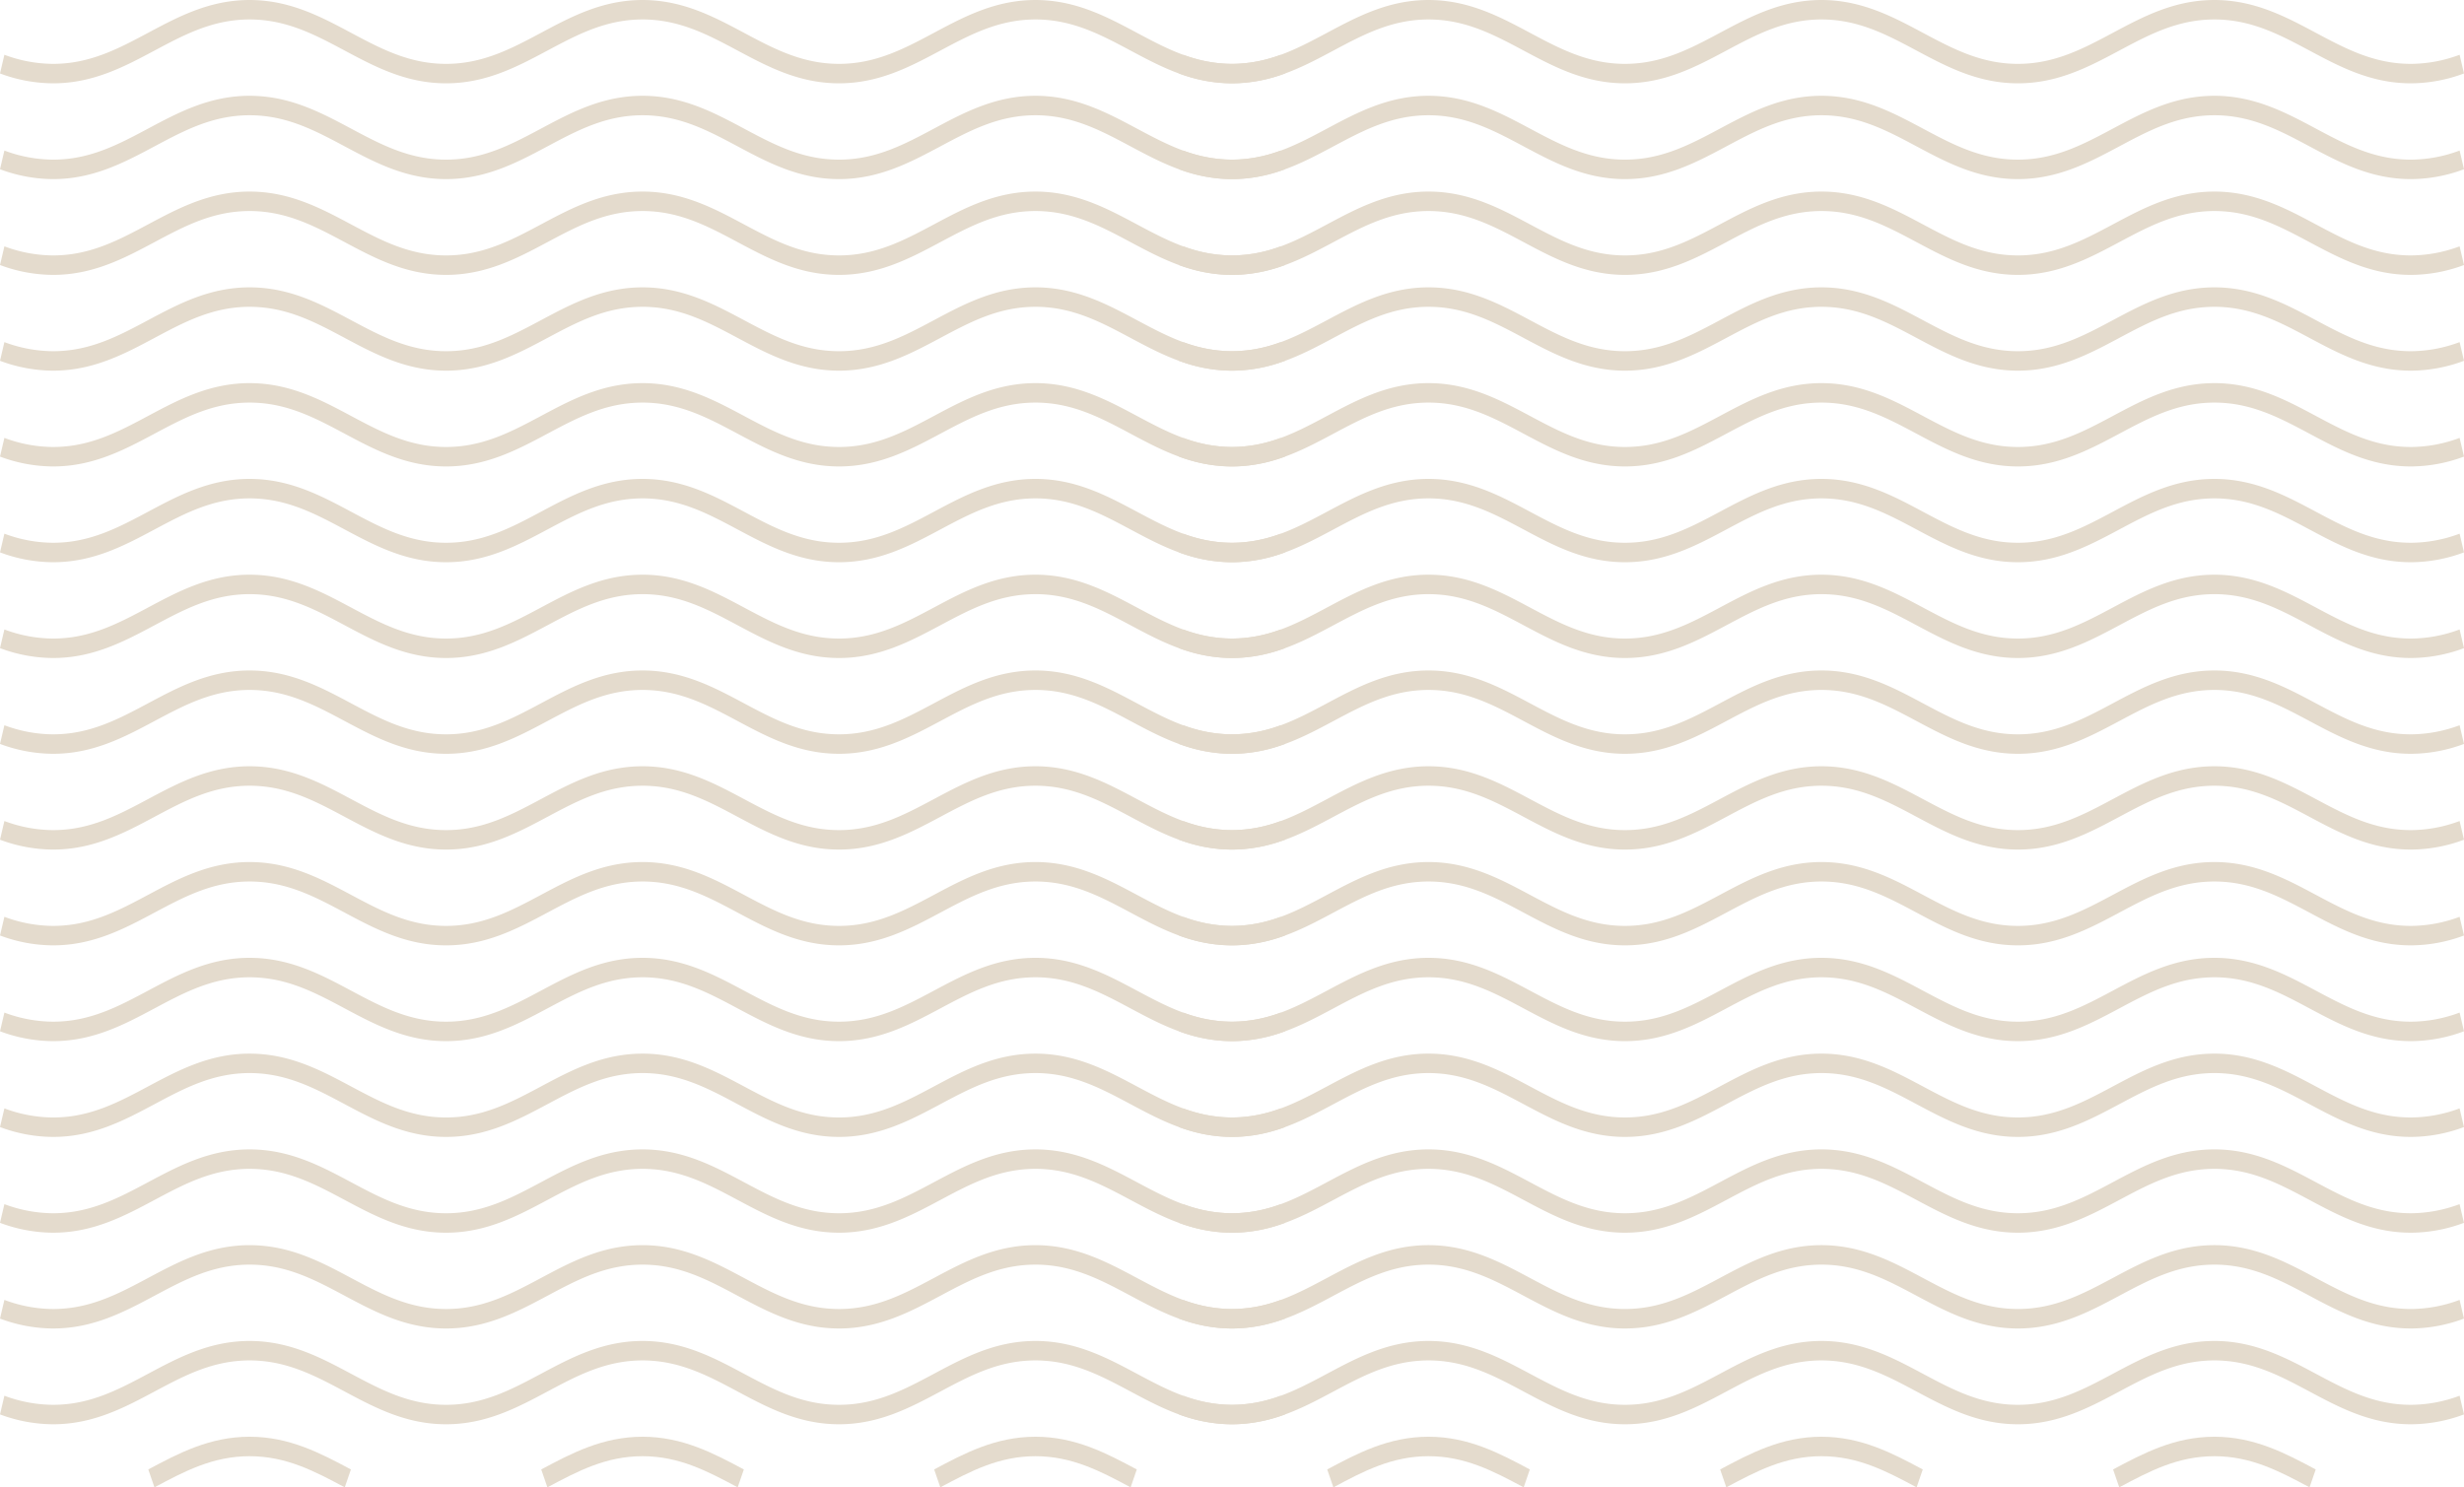 <svg id="Group_14564" data-name="Group 14564" xmlns="http://www.w3.org/2000/svg" width="437.247" height="263.983" viewBox="0 0 437.247 263.983">
  <g id="Group_14543" data-name="Group 14543" transform="translate(0 0)">
    <g id="Group_14542" data-name="Group 14542">
      <g id="Group_14524" data-name="Group 14524" transform="translate(165.772 255.001)">
        <path id="Path_59011" data-name="Path 59011" d="M292.392,838.657l-1.092-3.176c5.351-2.854,10.885-5.806,17.977-5.806s12.626,2.952,17.978,5.806l-1.092,3.176c-5.329-2.843-10.362-5.527-16.886-5.527S297.721,835.815,292.392,838.657Z" transform="translate(-291.3 -829.675)" fill="#e4dbcd"/>
      </g>
      <g id="Group_14525" data-name="Group 14525" transform="translate(96.043 255.001)">
        <path id="Path_59012" data-name="Path 59012" d="M166.68,838.657l-1.092-3.176c5.351-2.854,10.885-5.806,17.978-5.806s12.626,2.952,17.977,5.806l-1.092,3.176c-5.329-2.843-10.362-5.528-16.886-5.528S172.009,835.815,166.68,838.657Z" transform="translate(-165.588 -829.675)" fill="#e4dbcd"/>
      </g>
      <g id="Group_14526" data-name="Group 14526" transform="translate(26.316 255.001)">
        <path id="Path_59013" data-name="Path 59013" d="M74.741,838.657c-5.329-2.843-10.363-5.528-16.886-5.528s-11.556,2.684-16.886,5.527l-1.092-3.176c5.351-2.854,10.885-5.806,17.977-5.806s12.626,2.952,17.978,5.806Z" transform="translate(-39.877 -829.675)" fill="#e4dbcd"/>
      </g>
      <g id="Group_14527" data-name="Group 14527" transform="translate(0 238.001)">
        <path id="Path_59014" data-name="Path 59014" d="M211.046,819.86c-7.092,0-12.626-2.951-17.978-5.806-5.329-2.842-10.363-5.527-16.886-5.527s-11.556,2.684-16.886,5.527c-5.352,2.855-10.886,5.806-17.978,5.806s-12.626-2.951-17.978-5.806c-5.329-2.843-10.363-5.527-16.886-5.527s-11.557,2.685-16.886,5.527c-5.352,2.855-10.886,5.806-17.978,5.806s-12.626-2.951-17.978-5.806c-5.33-2.843-10.363-5.527-16.886-5.527s-11.557,2.685-16.886,5.527c-5.352,2.855-10.886,5.806-17.978,5.806a27.125,27.125,0,0,1-9.429-1.752l.78-3.315a24.887,24.887,0,0,0,8.648,1.613c6.523,0,11.557-2.685,16.886-5.527,5.352-2.854,10.886-5.806,17.978-5.806s12.626,2.952,17.978,5.806c5.329,2.842,10.363,5.527,16.886,5.527s11.557-2.684,16.886-5.527c5.351-2.854,10.886-5.806,17.978-5.806s12.626,2.952,17.978,5.806c5.329,2.842,10.363,5.527,16.886,5.527s11.557-2.685,16.886-5.527c5.351-2.854,10.885-5.806,17.977-5.806s12.626,2.952,17.978,5.806c5.329,2.842,10.363,5.527,16.886,5.527a24.885,24.885,0,0,0,8.649-1.613l.78,3.315A27.121,27.121,0,0,1,211.046,819.86Z" transform="translate(7.567 -805.072)" fill="#e4dbcd"/>
      </g>
      <g id="Group_14528" data-name="Group 14528" transform="translate(0 221)">
        <path id="Path_59015" data-name="Path 59015" d="M211.046,795.256c-7.092,0-12.626-2.951-17.978-5.805-5.329-2.843-10.363-5.528-16.886-5.528s-11.556,2.685-16.886,5.528c-5.352,2.854-10.886,5.805-17.978,5.805s-12.626-2.951-17.978-5.805c-5.329-2.843-10.363-5.528-16.886-5.528s-11.557,2.685-16.886,5.528c-5.352,2.854-10.886,5.805-17.978,5.805s-12.626-2.951-17.978-5.805c-5.33-2.843-10.363-5.528-16.886-5.528s-11.557,2.685-16.886,5.528c-5.352,2.854-10.886,5.805-17.978,5.805A27.129,27.129,0,0,1-7.567,793.5l.78-3.315A24.9,24.9,0,0,0,1.862,791.8c6.523,0,11.557-2.684,16.886-5.527,5.352-2.854,10.886-5.806,17.978-5.806s12.626,2.952,17.978,5.806c5.329,2.843,10.363,5.527,16.886,5.527s11.557-2.684,16.886-5.527c5.351-2.854,10.886-5.806,17.978-5.806s12.626,2.952,17.978,5.806c5.329,2.843,10.363,5.527,16.886,5.527s11.557-2.684,16.886-5.527c5.351-2.854,10.885-5.806,17.977-5.806s12.626,2.952,17.978,5.806c5.329,2.843,10.363,5.527,16.886,5.527a24.9,24.9,0,0,0,8.649-1.612l.78,3.315A27.126,27.126,0,0,1,211.046,795.256Z" transform="translate(7.567 -780.468)" fill="#e4dbcd"/>
      </g>
      <g id="Group_14529" data-name="Group 14529" transform="translate(0 204)">
        <path id="Path_59016" data-name="Path 59016" d="M211.046,770.653c-7.092,0-12.626-2.952-17.978-5.806-5.329-2.843-10.363-5.528-16.886-5.528S164.625,762,159.3,764.847c-5.352,2.854-10.886,5.806-17.978,5.806s-12.626-2.952-17.978-5.806c-5.329-2.843-10.363-5.528-16.886-5.528S94.9,762,89.568,764.847c-5.352,2.854-10.886,5.806-17.978,5.806s-12.626-2.952-17.978-5.806c-5.33-2.843-10.363-5.528-16.886-5.528S25.169,762,19.84,764.847c-5.352,2.854-10.886,5.806-17.978,5.806A27.11,27.11,0,0,1-7.567,768.9l.78-3.315A24.87,24.87,0,0,0,1.862,767.2c6.523,0,11.557-2.684,16.886-5.527,5.352-2.854,10.886-5.806,17.978-5.806s12.626,2.952,17.978,5.806c5.329,2.843,10.363,5.527,16.886,5.527s11.557-2.684,16.886-5.527c5.351-2.854,10.886-5.806,17.978-5.806s12.626,2.952,17.978,5.806c5.329,2.843,10.363,5.527,16.886,5.527s11.557-2.684,16.886-5.527c5.351-2.854,10.885-5.806,17.977-5.806s12.626,2.952,17.978,5.806c5.329,2.843,10.363,5.527,16.886,5.527a24.875,24.875,0,0,0,8.649-1.613l.78,3.315A27.108,27.108,0,0,1,211.046,770.653Z" transform="translate(7.567 -755.865)" fill="#e4dbcd"/>
      </g>
      <g id="Group_14530" data-name="Group 14530" transform="translate(0 187)">
        <path id="Path_59017" data-name="Path 59017" d="M211.046,746.05c-7.092,0-12.626-2.952-17.978-5.806-5.329-2.843-10.363-5.527-16.886-5.527s-11.556,2.684-16.886,5.527c-5.352,2.854-10.886,5.806-17.978,5.806s-12.626-2.952-17.978-5.806c-5.329-2.843-10.363-5.527-16.886-5.527S94.9,737.4,89.568,740.244c-5.352,2.854-10.886,5.806-17.978,5.806s-12.626-2.952-17.978-5.806c-5.33-2.843-10.363-5.527-16.886-5.527S25.169,737.4,19.84,740.244C14.488,743.1,8.954,746.05,1.862,746.05A27.122,27.122,0,0,1-7.567,744.3l.78-3.315A24.888,24.888,0,0,0,1.862,742.6c6.523,0,11.557-2.685,16.886-5.528,5.352-2.854,10.886-5.805,17.978-5.805s12.626,2.952,17.978,5.805c5.329,2.843,10.363,5.528,16.886,5.528s11.557-2.685,16.886-5.528c5.351-2.854,10.886-5.805,17.978-5.805s12.626,2.952,17.978,5.805c5.329,2.843,10.363,5.528,16.886,5.528s11.557-2.685,16.886-5.528c5.351-2.854,10.885-5.805,17.977-5.805s12.626,2.952,17.978,5.805c5.329,2.843,10.363,5.528,16.886,5.528a24.887,24.887,0,0,0,8.649-1.613l.78,3.315A27.118,27.118,0,0,1,211.046,746.05Z" transform="translate(7.567 -731.262)" fill="#e4dbcd"/>
      </g>
      <g id="Group_14531" data-name="Group 14531" transform="translate(0 170.001)">
        <path id="Path_59018" data-name="Path 59018" d="M211.046,721.447c-7.092,0-12.626-2.952-17.978-5.806-5.329-2.842-10.363-5.527-16.886-5.527s-11.556,2.684-16.886,5.527c-5.352,2.854-10.886,5.806-17.978,5.806s-12.626-2.952-17.978-5.806c-5.329-2.843-10.363-5.527-16.886-5.527S94.9,712.8,89.568,715.641c-5.352,2.854-10.886,5.806-17.978,5.806s-12.626-2.952-17.978-5.806c-5.33-2.843-10.363-5.527-16.886-5.527S25.169,712.8,19.84,715.641c-5.352,2.854-10.886,5.806-17.978,5.806a27.1,27.1,0,0,1-9.429-1.753l.78-3.315a24.872,24.872,0,0,0,8.648,1.613c6.523,0,11.557-2.685,16.886-5.527,5.352-2.854,10.886-5.806,17.978-5.806s12.626,2.952,17.978,5.806c5.329,2.842,10.363,5.527,16.886,5.527s11.557-2.684,16.886-5.527c5.351-2.854,10.886-5.806,17.978-5.806s12.626,2.952,17.978,5.806c5.329,2.842,10.363,5.527,16.886,5.527s11.557-2.685,16.886-5.527c5.351-2.854,10.885-5.806,17.977-5.806s12.626,2.952,17.978,5.806c5.329,2.842,10.363,5.527,16.886,5.527a24.878,24.878,0,0,0,8.649-1.613l.78,3.315A27.109,27.109,0,0,1,211.046,721.447Z" transform="translate(7.567 -706.659)" fill="#e4dbcd"/>
      </g>
      <g id="Group_14532" data-name="Group 14532" transform="translate(0 153.001)">
        <path id="Path_59019" data-name="Path 59019" d="M211.046,696.844c-7.092,0-12.626-2.952-17.978-5.806-5.329-2.842-10.363-5.527-16.886-5.527s-11.556,2.684-16.886,5.527c-5.352,2.854-10.886,5.806-17.978,5.806s-12.626-2.952-17.978-5.806c-5.329-2.843-10.363-5.527-16.886-5.527S94.9,688.2,89.568,691.038c-5.352,2.854-10.886,5.806-17.978,5.806s-12.626-2.952-17.978-5.806c-5.33-2.843-10.363-5.527-16.886-5.527S25.169,688.2,19.84,691.038c-5.352,2.854-10.886,5.806-17.978,5.806a27.116,27.116,0,0,1-9.429-1.753l.78-3.315a24.88,24.88,0,0,0,8.648,1.613c6.523,0,11.557-2.685,16.886-5.527,5.352-2.854,10.886-5.806,17.978-5.806s12.626,2.952,17.978,5.806c5.329,2.842,10.363,5.527,16.886,5.527s11.557-2.684,16.886-5.527c5.351-2.854,10.886-5.806,17.978-5.806s12.626,2.952,17.978,5.806c5.329,2.842,10.363,5.527,16.886,5.527s11.557-2.685,16.886-5.527c5.351-2.854,10.885-5.806,17.977-5.806s12.626,2.952,17.978,5.806c5.329,2.842,10.363,5.527,16.886,5.527a24.885,24.885,0,0,0,8.649-1.613l.78,3.315A27.116,27.116,0,0,1,211.046,696.844Z" transform="translate(7.567 -682.056)" fill="#e4dbcd"/>
      </g>
      <g id="Group_14533" data-name="Group 14533" transform="translate(0 136.001)">
        <path id="Path_59020" data-name="Path 59020" d="M211.046,672.24c-7.092,0-12.626-2.951-17.978-5.805-5.329-2.843-10.363-5.527-16.886-5.527s-11.556,2.684-16.886,5.527c-5.352,2.854-10.886,5.805-17.978,5.805s-12.626-2.951-17.978-5.805c-5.329-2.843-10.363-5.527-16.886-5.527s-11.557,2.684-16.886,5.527c-5.352,2.854-10.886,5.805-17.978,5.805s-12.626-2.951-17.978-5.805c-5.33-2.843-10.363-5.527-16.886-5.527s-11.557,2.684-16.886,5.527c-5.352,2.854-10.886,5.805-17.978,5.805a27.112,27.112,0,0,1-9.429-1.752l.78-3.315a24.878,24.878,0,0,0,8.648,1.613c6.523,0,11.557-2.684,16.886-5.527,5.352-2.854,10.886-5.805,17.978-5.805S49.352,660.4,54.7,663.258c5.329,2.843,10.363,5.527,16.886,5.527s11.557-2.684,16.886-5.527c5.351-2.854,10.886-5.805,17.978-5.805s12.626,2.951,17.978,5.805c5.329,2.843,10.363,5.527,16.886,5.527s11.557-2.684,16.886-5.527c5.351-2.854,10.885-5.805,17.977-5.805s12.626,2.951,17.978,5.805c5.329,2.843,10.363,5.527,16.886,5.527a24.884,24.884,0,0,0,8.649-1.613l.78,3.315A27.112,27.112,0,0,1,211.046,672.24Z" transform="translate(7.567 -657.453)" fill="#e4dbcd"/>
      </g>
      <g id="Group_14534" data-name="Group 14534" transform="translate(0 119)">
        <path id="Path_59021" data-name="Path 59021" d="M211.046,647.637c-7.092,0-12.626-2.952-17.978-5.806-5.329-2.842-10.363-5.527-16.886-5.527s-11.556,2.684-16.886,5.527c-5.352,2.854-10.886,5.806-17.978,5.806s-12.626-2.952-17.978-5.806c-5.329-2.843-10.363-5.527-16.886-5.527s-11.557,2.685-16.886,5.527c-5.352,2.854-10.886,5.806-17.978,5.806s-12.626-2.952-17.978-5.806c-5.33-2.843-10.363-5.527-16.886-5.527s-11.557,2.685-16.886,5.527c-5.352,2.854-10.886,5.806-17.978,5.806a27.12,27.12,0,0,1-9.429-1.752l.78-3.315a24.865,24.865,0,0,0,8.648,1.613c6.523,0,11.557-2.685,16.886-5.527,5.352-2.855,10.886-5.806,17.978-5.806S49.352,635.8,54.7,638.655c5.329,2.842,10.363,5.527,16.886,5.527s11.557-2.684,16.886-5.527c5.351-2.855,10.886-5.806,17.978-5.806s12.626,2.951,17.978,5.806c5.329,2.842,10.363,5.527,16.886,5.527s11.557-2.685,16.886-5.527c5.351-2.855,10.885-5.806,17.977-5.806s12.626,2.951,17.978,5.806c5.329,2.842,10.363,5.527,16.886,5.527a24.871,24.871,0,0,0,8.649-1.613l.78,3.315A27.12,27.12,0,0,1,211.046,647.637Z" transform="translate(7.567 -632.849)" fill="#e4dbcd"/>
      </g>
      <g id="Group_14535" data-name="Group 14535" transform="translate(0 102)">
        <path id="Path_59022" data-name="Path 59022" d="M211.046,623.034c-7.092,0-12.626-2.952-17.978-5.806-5.329-2.842-10.363-5.527-16.886-5.527s-11.556,2.684-16.886,5.527c-5.352,2.854-10.886,5.806-17.978,5.806s-12.626-2.952-17.978-5.806c-5.329-2.843-10.363-5.527-16.886-5.527s-11.557,2.685-16.886,5.527c-5.352,2.854-10.886,5.806-17.978,5.806s-12.626-2.952-17.978-5.806c-5.33-2.843-10.363-5.527-16.886-5.527s-11.557,2.685-16.886,5.527c-5.352,2.854-10.886,5.806-17.978,5.806a27.125,27.125,0,0,1-9.429-1.752l.78-3.315a24.888,24.888,0,0,0,8.648,1.613c6.523,0,11.557-2.685,16.886-5.527,5.352-2.855,10.886-5.806,17.978-5.806S49.352,611.2,54.7,614.052c5.329,2.842,10.363,5.527,16.886,5.527s11.557-2.684,16.886-5.527c5.351-2.855,10.886-5.806,17.978-5.806s12.626,2.951,17.978,5.806c5.329,2.842,10.363,5.527,16.886,5.527s11.557-2.685,16.886-5.527c5.351-2.855,10.885-5.806,17.977-5.806s12.626,2.951,17.978,5.806c5.329,2.842,10.363,5.527,16.886,5.527a24.894,24.894,0,0,0,8.649-1.613l.78,3.315A27.123,27.123,0,0,1,211.046,623.034Z" transform="translate(7.567 -608.246)" fill="#e4dbcd"/>
      </g>
      <g id="Group_14536" data-name="Group 14536" transform="translate(0 85)">
        <path id="Path_59023" data-name="Path 59023" d="M211.046,598.43c-7.092,0-12.626-2.951-17.978-5.806-5.329-2.842-10.363-5.527-16.886-5.527s-11.556,2.685-16.886,5.527c-5.352,2.855-10.886,5.806-17.978,5.806s-12.626-2.951-17.978-5.806c-5.329-2.842-10.363-5.527-16.886-5.527s-11.557,2.685-16.886,5.527c-5.352,2.855-10.886,5.806-17.978,5.806s-12.626-2.951-17.978-5.806c-5.33-2.842-10.363-5.527-16.886-5.527s-11.557,2.685-16.886,5.527c-5.352,2.855-10.886,5.806-17.978,5.806a27.118,27.118,0,0,1-9.429-1.752l.78-3.315a24.881,24.881,0,0,0,8.648,1.612c6.523,0,11.557-2.684,16.886-5.527,5.352-2.854,10.886-5.806,17.978-5.806s12.626,2.952,17.978,5.806c5.329,2.843,10.363,5.527,16.886,5.527s11.557-2.684,16.886-5.527c5.351-2.854,10.886-5.806,17.978-5.806s12.626,2.952,17.978,5.806c5.329,2.843,10.363,5.527,16.886,5.527s11.557-2.684,16.886-5.527c5.351-2.854,10.885-5.806,17.977-5.806s12.626,2.952,17.978,5.806c5.329,2.843,10.363,5.527,16.886,5.527a24.886,24.886,0,0,0,8.649-1.612l.78,3.315A27.118,27.118,0,0,1,211.046,598.43Z" transform="translate(7.567 -583.642)" fill="#e4dbcd"/>
      </g>
      <g id="Group_14537" data-name="Group 14537" transform="translate(0 68)">
        <path id="Path_59024" data-name="Path 59024" d="M211.046,573.827c-7.092,0-12.626-2.952-17.978-5.806-5.329-2.842-10.363-5.527-16.886-5.527s-11.556,2.685-16.886,5.527c-5.352,2.854-10.886,5.806-17.978,5.806s-12.626-2.952-17.978-5.806c-5.329-2.842-10.363-5.527-16.886-5.527s-11.557,2.685-16.886,5.527c-5.352,2.854-10.886,5.806-17.978,5.806s-12.626-2.952-17.978-5.806c-5.33-2.842-10.363-5.527-16.886-5.527s-11.557,2.685-16.886,5.527c-5.352,2.854-10.886,5.806-17.978,5.806a27.108,27.108,0,0,1-9.429-1.752l.78-3.315a24.871,24.871,0,0,0,8.648,1.613c6.523,0,11.557-2.684,16.886-5.527,5.352-2.854,10.886-5.806,17.978-5.806s12.626,2.952,17.978,5.806c5.329,2.843,10.363,5.527,16.886,5.527s11.557-2.684,16.886-5.527c5.351-2.854,10.886-5.806,17.978-5.806s12.626,2.952,17.978,5.806c5.329,2.843,10.363,5.527,16.886,5.527s11.557-2.684,16.886-5.527c5.351-2.854,10.885-5.806,17.977-5.806s12.626,2.952,17.978,5.806c5.329,2.843,10.363,5.527,16.886,5.527a24.87,24.87,0,0,0,8.649-1.613l.78,3.315A27.1,27.1,0,0,1,211.046,573.827Z" transform="translate(7.567 -559.039)" fill="#e4dbcd"/>
      </g>
      <g id="Group_14538" data-name="Group 14538" transform="translate(0 51)">
        <path id="Path_59025" data-name="Path 59025" d="M211.046,549.224c-7.092,0-12.626-2.952-17.978-5.806-5.329-2.842-10.363-5.527-16.886-5.527s-11.556,2.685-16.886,5.527c-5.352,2.854-10.886,5.806-17.978,5.806s-12.626-2.952-17.978-5.806c-5.329-2.842-10.363-5.527-16.886-5.527s-11.557,2.685-16.886,5.527c-5.352,2.854-10.886,5.806-17.978,5.806s-12.626-2.952-17.978-5.806c-5.33-2.842-10.363-5.527-16.886-5.527s-11.557,2.685-16.886,5.527c-5.352,2.854-10.886,5.806-17.978,5.806a27.129,27.129,0,0,1-9.429-1.752l.78-3.315a24.88,24.88,0,0,0,8.649,1.613c6.523,0,11.557-2.684,16.886-5.527,5.352-2.854,10.886-5.806,17.978-5.806s12.626,2.952,17.978,5.806c5.329,2.843,10.363,5.527,16.886,5.527s11.557-2.684,16.886-5.527c5.351-2.854,10.886-5.806,17.978-5.806s12.626,2.952,17.977,5.806c5.33,2.843,10.363,5.527,16.887,5.527s11.557-2.684,16.886-5.527c5.351-2.854,10.885-5.806,17.977-5.806s12.626,2.952,17.978,5.806c5.329,2.843,10.363,5.527,16.886,5.527a24.88,24.88,0,0,0,8.649-1.613l.78,3.315A27.126,27.126,0,0,1,211.046,549.224Z" transform="translate(7.567 -534.436)" fill="#e4dbcd"/>
      </g>
      <g id="Group_14539" data-name="Group 14539" transform="translate(0 34)">
        <path id="Path_59026" data-name="Path 59026" d="M211.046,524.621c-7.092,0-12.626-2.952-17.978-5.806-5.329-2.842-10.363-5.527-16.886-5.527s-11.556,2.685-16.886,5.527c-5.352,2.854-10.886,5.806-17.978,5.806s-12.626-2.952-17.978-5.806c-5.329-2.842-10.363-5.527-16.886-5.527s-11.557,2.685-16.886,5.527c-5.352,2.854-10.886,5.806-17.978,5.806s-12.626-2.952-17.978-5.806c-5.33-2.842-10.363-5.527-16.886-5.527s-11.557,2.685-16.886,5.527c-5.352,2.854-10.886,5.806-17.978,5.806a27.113,27.113,0,0,1-9.429-1.752l.78-3.315a24.88,24.88,0,0,0,8.648,1.613c6.523,0,11.557-2.685,16.886-5.527,5.352-2.854,10.886-5.806,17.978-5.806s12.626,2.952,17.978,5.806c5.329,2.842,10.363,5.527,16.886,5.527s11.557-2.685,16.886-5.527c5.351-2.854,10.886-5.806,17.978-5.806s12.626,2.952,17.978,5.806c5.329,2.842,10.363,5.527,16.886,5.527s11.557-2.685,16.886-5.527c5.351-2.854,10.885-5.806,17.977-5.806s12.626,2.952,17.978,5.806c5.329,2.842,10.363,5.527,16.886,5.527a24.885,24.885,0,0,0,8.649-1.613l.78,3.315A27.113,27.113,0,0,1,211.046,524.621Z" transform="translate(7.567 -509.833)" fill="#e4dbcd"/>
      </g>
      <g id="Group_14540" data-name="Group 14540" transform="translate(0 17.001)">
        <path id="Path_59027" data-name="Path 59027" d="M211.046,500.018c-7.092,0-12.626-2.952-17.978-5.806-5.329-2.842-10.363-5.527-16.886-5.527s-11.556,2.685-16.886,5.527c-5.352,2.854-10.886,5.806-17.978,5.806s-12.626-2.952-17.978-5.806c-5.329-2.842-10.363-5.527-16.886-5.527S94.9,491.37,89.568,494.212c-5.352,2.854-10.886,5.806-17.978,5.806s-12.626-2.952-17.978-5.806c-5.33-2.842-10.363-5.527-16.886-5.527s-11.557,2.685-16.886,5.527c-5.352,2.854-10.886,5.806-17.978,5.806a27.128,27.128,0,0,1-9.429-1.753l.78-3.315a24.883,24.883,0,0,0,8.649,1.613c6.523,0,11.557-2.685,16.886-5.527,5.352-2.854,10.886-5.806,17.978-5.806s12.626,2.952,17.978,5.806c5.329,2.842,10.363,5.527,16.886,5.527s11.557-2.685,16.886-5.527c5.351-2.854,10.886-5.806,17.978-5.806s12.626,2.952,17.978,5.806c5.329,2.842,10.363,5.527,16.886,5.527s11.557-2.685,16.886-5.527c5.351-2.854,10.885-5.806,17.977-5.806s12.626,2.952,17.978,5.806c5.329,2.842,10.363,5.527,16.886,5.527a24.867,24.867,0,0,0,8.649-1.613l.78,3.315A27.115,27.115,0,0,1,211.046,500.018Z" transform="translate(7.567 -485.23)" fill="#e4dbcd"/>
      </g>
      <g id="Group_14541" data-name="Group 14541">
        <path id="Path_59028" data-name="Path 59028" d="M211.046,475.414c-7.092,0-12.626-2.951-17.978-5.806-5.329-2.842-10.363-5.527-16.886-5.527s-11.556,2.685-16.886,5.527c-5.352,2.855-10.886,5.806-17.978,5.806s-12.626-2.951-17.978-5.806c-5.329-2.842-10.363-5.527-16.886-5.527s-11.557,2.685-16.886,5.527c-5.352,2.855-10.886,5.806-17.978,5.806s-12.626-2.951-17.978-5.806c-5.33-2.842-10.363-5.527-16.886-5.527s-11.557,2.685-16.886,5.527c-5.352,2.855-10.886,5.806-17.978,5.806a27.105,27.105,0,0,1-9.429-1.752l.78-3.315a24.871,24.871,0,0,0,8.648,1.613c6.523,0,11.557-2.685,16.886-5.527,5.352-2.854,10.886-5.806,17.978-5.806s12.626,2.952,17.978,5.806c5.329,2.842,10.363,5.527,16.886,5.527s11.557-2.684,16.886-5.527c5.351-2.854,10.886-5.806,17.978-5.806s12.626,2.952,17.978,5.806c5.329,2.842,10.363,5.527,16.886,5.527s11.557-2.685,16.886-5.527c5.351-2.854,10.885-5.806,17.977-5.806s12.626,2.952,17.978,5.806c5.329,2.842,10.363,5.527,16.886,5.527a24.877,24.877,0,0,0,8.649-1.613l.78,3.315A27.11,27.11,0,0,1,211.046,475.414Z" transform="translate(7.567 -460.626)" fill="#e4dbcd"/>
      </g>
    </g>
  </g>
  <g id="Group_14563" data-name="Group 14563" transform="translate(209.205 0)">
    <g id="Group_14562" data-name="Group 14562">
      <g id="Group_14544" data-name="Group 14544" transform="translate(165.772 255.001)">
        <path id="Path_59029" data-name="Path 59029" d="M669.564,838.657l-1.092-3.176c5.352-2.854,10.885-5.806,17.977-5.806s12.626,2.952,17.978,5.806l-1.092,3.176c-5.329-2.843-10.362-5.527-16.886-5.527S674.893,835.815,669.564,838.657Z" transform="translate(-668.472 -829.675)" fill="#e4dbcd"/>
      </g>
      <g id="Group_14545" data-name="Group 14545" transform="translate(96.043 255.001)">
        <path id="Path_59030" data-name="Path 59030" d="M543.852,838.657l-1.092-3.176c5.351-2.854,10.885-5.806,17.978-5.806s12.626,2.952,17.977,5.806l-1.092,3.176c-5.329-2.843-10.362-5.528-16.886-5.528S549.181,835.815,543.852,838.657Z" transform="translate(-542.76 -829.675)" fill="#e4dbcd"/>
      </g>
      <g id="Group_14546" data-name="Group 14546" transform="translate(26.316 255.001)">
        <path id="Path_59031" data-name="Path 59031" d="M451.913,838.657c-5.329-2.843-10.363-5.528-16.886-5.528s-11.556,2.684-16.886,5.527l-1.092-3.176c5.351-2.854,10.886-5.806,17.977-5.806s12.626,2.952,17.978,5.806Z" transform="translate(-417.049 -829.675)" fill="#e4dbcd"/>
      </g>
      <g id="Group_14547" data-name="Group 14547" transform="translate(0 238.001)">
        <path id="Path_59032" data-name="Path 59032" d="M588.218,819.86c-7.092,0-12.626-2.951-17.978-5.806-5.329-2.842-10.363-5.527-16.886-5.527s-11.557,2.684-16.886,5.527c-5.352,2.855-10.886,5.806-17.978,5.806s-12.626-2.951-17.978-5.806c-5.329-2.843-10.363-5.527-16.886-5.527s-11.557,2.685-16.886,5.527c-5.352,2.855-10.886,5.806-17.978,5.806s-12.626-2.951-17.978-5.806c-5.329-2.843-10.363-5.527-16.886-5.527s-11.557,2.685-16.886,5.527c-5.352,2.855-10.886,5.806-17.978,5.806a27.125,27.125,0,0,1-9.429-1.752l.78-3.315a24.887,24.887,0,0,0,8.648,1.613c6.523,0,11.557-2.685,16.886-5.527,5.352-2.854,10.886-5.806,17.978-5.806s12.626,2.952,17.978,5.806c5.329,2.842,10.363,5.527,16.886,5.527s11.557-2.684,16.886-5.527c5.351-2.854,10.886-5.806,17.978-5.806s12.626,2.952,17.978,5.806c5.329,2.842,10.363,5.527,16.886,5.527s11.557-2.685,16.886-5.527c5.351-2.854,10.885-5.806,17.977-5.806s12.626,2.952,17.978,5.806c5.329,2.842,10.363,5.527,16.886,5.527a24.885,24.885,0,0,0,8.649-1.613l.78,3.315A27.119,27.119,0,0,1,588.218,819.86Z" transform="translate(-369.605 -805.072)" fill="#e4dbcd"/>
      </g>
      <g id="Group_14548" data-name="Group 14548" transform="translate(0 221)">
        <path id="Path_59033" data-name="Path 59033" d="M588.218,795.256c-7.092,0-12.626-2.951-17.978-5.805-5.329-2.843-10.363-5.528-16.886-5.528s-11.557,2.685-16.886,5.528c-5.352,2.854-10.886,5.805-17.978,5.805s-12.626-2.951-17.978-5.805c-5.329-2.843-10.363-5.528-16.886-5.528s-11.557,2.685-16.886,5.528c-5.352,2.854-10.886,5.805-17.978,5.805s-12.626-2.951-17.978-5.805c-5.329-2.843-10.363-5.528-16.886-5.528s-11.557,2.685-16.886,5.528c-5.352,2.854-10.886,5.805-17.978,5.805A27.129,27.129,0,0,1,369.6,793.5l.78-3.315a24.9,24.9,0,0,0,8.649,1.612c6.523,0,11.557-2.684,16.886-5.527,5.352-2.854,10.886-5.806,17.978-5.806s12.626,2.952,17.978,5.806c5.329,2.843,10.363,5.527,16.886,5.527s11.557-2.684,16.886-5.527c5.351-2.854,10.886-5.806,17.978-5.806s12.626,2.952,17.978,5.806c5.329,2.843,10.363,5.527,16.886,5.527s11.557-2.684,16.886-5.527c5.351-2.854,10.885-5.806,17.977-5.806s12.626,2.952,17.978,5.806c5.329,2.843,10.363,5.527,16.886,5.527a24.9,24.9,0,0,0,8.649-1.612l.78,3.315A27.126,27.126,0,0,1,588.218,795.256Z" transform="translate(-369.605 -780.468)" fill="#e4dbcd"/>
      </g>
      <g id="Group_14549" data-name="Group 14549" transform="translate(0 204)">
        <path id="Path_59034" data-name="Path 59034" d="M588.218,770.653c-7.092,0-12.626-2.952-17.978-5.806-5.329-2.843-10.363-5.528-16.886-5.528S541.8,762,536.468,764.847c-5.352,2.854-10.886,5.806-17.978,5.806s-12.626-2.952-17.978-5.806c-5.329-2.843-10.363-5.528-16.886-5.528S472.069,762,466.74,764.847c-5.352,2.854-10.886,5.806-17.978,5.806s-12.626-2.952-17.978-5.806c-5.329-2.843-10.363-5.528-16.886-5.528s-11.557,2.685-16.886,5.528c-5.352,2.854-10.886,5.806-17.978,5.806A27.11,27.11,0,0,1,369.6,768.9l.78-3.315a24.87,24.87,0,0,0,8.648,1.613c6.523,0,11.557-2.684,16.886-5.527,5.352-2.854,10.886-5.806,17.978-5.806s12.626,2.952,17.978,5.806c5.329,2.843,10.363,5.527,16.886,5.527s11.557-2.684,16.886-5.527c5.351-2.854,10.886-5.806,17.978-5.806s12.626,2.952,17.978,5.806c5.329,2.843,10.363,5.527,16.886,5.527s11.557-2.684,16.886-5.527c5.351-2.854,10.885-5.806,17.977-5.806s12.626,2.952,17.978,5.806c5.329,2.843,10.363,5.527,16.886,5.527a24.875,24.875,0,0,0,8.649-1.613l.78,3.315A27.108,27.108,0,0,1,588.218,770.653Z" transform="translate(-369.605 -755.865)" fill="#e4dbcd"/>
      </g>
      <g id="Group_14550" data-name="Group 14550" transform="translate(0 187)">
        <path id="Path_59035" data-name="Path 59035" d="M588.218,746.05c-7.092,0-12.626-2.952-17.978-5.806-5.329-2.843-10.363-5.527-16.886-5.527s-11.557,2.684-16.886,5.527c-5.352,2.854-10.886,5.806-17.978,5.806s-12.626-2.952-17.978-5.806c-5.329-2.843-10.363-5.527-16.886-5.527s-11.557,2.684-16.886,5.527c-5.352,2.854-10.886,5.806-17.978,5.806s-12.626-2.952-17.978-5.806c-5.329-2.843-10.363-5.527-16.886-5.527s-11.557,2.684-16.886,5.527c-5.352,2.854-10.886,5.806-17.978,5.806A27.123,27.123,0,0,1,369.6,744.3l.78-3.315a24.888,24.888,0,0,0,8.648,1.613c6.523,0,11.557-2.685,16.886-5.528,5.352-2.854,10.886-5.805,17.978-5.805s12.626,2.952,17.978,5.805c5.329,2.843,10.363,5.528,16.886,5.528s11.557-2.685,16.886-5.528c5.351-2.854,10.886-5.805,17.978-5.805s12.626,2.952,17.978,5.805c5.329,2.843,10.363,5.528,16.886,5.528s11.557-2.685,16.886-5.528c5.351-2.854,10.885-5.805,17.977-5.805s12.626,2.952,17.978,5.805c5.329,2.843,10.363,5.528,16.886,5.528a24.887,24.887,0,0,0,8.649-1.613l.78,3.315A27.116,27.116,0,0,1,588.218,746.05Z" transform="translate(-369.605 -731.262)" fill="#e4dbcd"/>
      </g>
      <g id="Group_14551" data-name="Group 14551" transform="translate(0 170.001)">
        <path id="Path_59036" data-name="Path 59036" d="M588.218,721.447c-7.092,0-12.626-2.952-17.978-5.806-5.329-2.842-10.363-5.527-16.886-5.527s-11.557,2.684-16.886,5.527c-5.352,2.854-10.886,5.806-17.978,5.806s-12.626-2.952-17.978-5.806c-5.329-2.843-10.363-5.527-16.886-5.527s-11.557,2.685-16.886,5.527c-5.352,2.854-10.886,5.806-17.978,5.806s-12.626-2.952-17.978-5.806c-5.329-2.843-10.363-5.527-16.886-5.527s-11.557,2.685-16.886,5.527c-5.352,2.854-10.886,5.806-17.978,5.806a27.1,27.1,0,0,1-9.429-1.753l.78-3.315a24.873,24.873,0,0,0,8.648,1.613c6.523,0,11.557-2.685,16.886-5.527,5.352-2.854,10.886-5.806,17.978-5.806s12.626,2.952,17.978,5.806c5.329,2.842,10.363,5.527,16.886,5.527s11.557-2.684,16.886-5.527c5.351-2.854,10.886-5.806,17.978-5.806s12.626,2.952,17.978,5.806c5.329,2.842,10.363,5.527,16.886,5.527s11.557-2.685,16.886-5.527c5.351-2.854,10.885-5.806,17.977-5.806s12.626,2.952,17.978,5.806c5.329,2.842,10.363,5.527,16.886,5.527a24.878,24.878,0,0,0,8.649-1.613l.78,3.315A27.109,27.109,0,0,1,588.218,721.447Z" transform="translate(-369.605 -706.659)" fill="#e4dbcd"/>
      </g>
      <g id="Group_14552" data-name="Group 14552" transform="translate(0 153.001)">
        <path id="Path_59037" data-name="Path 59037" d="M588.218,696.844c-7.092,0-12.626-2.952-17.978-5.806-5.329-2.842-10.363-5.527-16.886-5.527s-11.557,2.684-16.886,5.527c-5.352,2.854-10.886,5.806-17.978,5.806s-12.626-2.952-17.978-5.806c-5.329-2.843-10.363-5.527-16.886-5.527s-11.557,2.685-16.886,5.527c-5.352,2.854-10.886,5.806-17.978,5.806s-12.626-2.952-17.978-5.806c-5.329-2.843-10.363-5.527-16.886-5.527s-11.557,2.685-16.886,5.527c-5.352,2.854-10.886,5.806-17.978,5.806a27.115,27.115,0,0,1-9.429-1.753l.78-3.315a24.88,24.88,0,0,0,8.648,1.613c6.523,0,11.557-2.685,16.886-5.527,5.352-2.854,10.886-5.806,17.978-5.806s12.626,2.952,17.978,5.806c5.329,2.842,10.363,5.527,16.886,5.527s11.557-2.684,16.886-5.527c5.351-2.854,10.886-5.806,17.978-5.806s12.626,2.952,17.978,5.806c5.329,2.842,10.363,5.527,16.886,5.527s11.557-2.685,16.886-5.527c5.351-2.854,10.885-5.806,17.977-5.806s12.626,2.952,17.978,5.806c5.329,2.842,10.363,5.527,16.886,5.527a24.885,24.885,0,0,0,8.649-1.613l.78,3.315A27.115,27.115,0,0,1,588.218,696.844Z" transform="translate(-369.605 -682.056)" fill="#e4dbcd"/>
      </g>
      <g id="Group_14553" data-name="Group 14553" transform="translate(0 136.001)">
        <path id="Path_59038" data-name="Path 59038" d="M588.218,672.24c-7.092,0-12.626-2.951-17.978-5.805-5.329-2.843-10.363-5.527-16.886-5.527s-11.557,2.684-16.886,5.527c-5.352,2.854-10.886,5.805-17.978,5.805s-12.626-2.951-17.978-5.805c-5.329-2.843-10.363-5.527-16.886-5.527s-11.557,2.684-16.886,5.527c-5.352,2.854-10.886,5.805-17.978,5.805s-12.626-2.951-17.978-5.805c-5.329-2.843-10.363-5.527-16.886-5.527s-11.557,2.684-16.886,5.527c-5.352,2.854-10.886,5.805-17.978,5.805a27.112,27.112,0,0,1-9.429-1.752l.78-3.315a24.879,24.879,0,0,0,8.648,1.613c6.523,0,11.557-2.684,16.886-5.527,5.352-2.854,10.886-5.805,17.978-5.805s12.626,2.951,17.978,5.805c5.329,2.843,10.363,5.527,16.886,5.527s11.557-2.684,16.886-5.527c5.351-2.854,10.886-5.805,17.978-5.805s12.626,2.951,17.978,5.805c5.329,2.843,10.363,5.527,16.886,5.527s11.557-2.684,16.886-5.527c5.351-2.854,10.885-5.805,17.977-5.805s12.626,2.951,17.978,5.805c5.329,2.843,10.363,5.527,16.886,5.527a24.883,24.883,0,0,0,8.649-1.613l.78,3.315A27.111,27.111,0,0,1,588.218,672.24Z" transform="translate(-369.605 -657.453)" fill="#e4dbcd"/>
      </g>
      <g id="Group_14554" data-name="Group 14554" transform="translate(0 119)">
        <path id="Path_59039" data-name="Path 59039" d="M588.218,647.637c-7.092,0-12.626-2.952-17.978-5.806-5.329-2.842-10.363-5.527-16.886-5.527s-11.557,2.684-16.886,5.527c-5.352,2.854-10.886,5.806-17.978,5.806s-12.626-2.952-17.978-5.806c-5.329-2.843-10.363-5.527-16.886-5.527s-11.557,2.685-16.886,5.527c-5.352,2.854-10.886,5.806-17.978,5.806s-12.626-2.952-17.978-5.806c-5.329-2.843-10.363-5.527-16.886-5.527s-11.557,2.685-16.886,5.527c-5.352,2.854-10.886,5.806-17.978,5.806a27.121,27.121,0,0,1-9.429-1.752l.78-3.315a24.866,24.866,0,0,0,8.648,1.613c6.523,0,11.557-2.685,16.886-5.527,5.352-2.855,10.886-5.806,17.978-5.806s12.626,2.951,17.978,5.806c5.329,2.842,10.363,5.527,16.886,5.527s11.557-2.684,16.886-5.527c5.351-2.855,10.886-5.806,17.978-5.806s12.626,2.951,17.978,5.806c5.329,2.842,10.363,5.527,16.886,5.527s11.557-2.685,16.886-5.527c5.351-2.855,10.885-5.806,17.977-5.806s12.626,2.951,17.978,5.806c5.329,2.842,10.363,5.527,16.886,5.527a24.871,24.871,0,0,0,8.649-1.613l.78,3.315A27.118,27.118,0,0,1,588.218,647.637Z" transform="translate(-369.605 -632.849)" fill="#e4dbcd"/>
      </g>
      <g id="Group_14555" data-name="Group 14555" transform="translate(0 102)">
        <path id="Path_59040" data-name="Path 59040" d="M588.218,623.034c-7.092,0-12.626-2.952-17.978-5.806-5.329-2.842-10.363-5.527-16.886-5.527s-11.557,2.684-16.886,5.527c-5.352,2.854-10.886,5.806-17.978,5.806s-12.626-2.952-17.978-5.806c-5.329-2.843-10.363-5.527-16.886-5.527s-11.557,2.685-16.886,5.527c-5.352,2.854-10.886,5.806-17.978,5.806s-12.626-2.952-17.978-5.806c-5.329-2.843-10.363-5.527-16.886-5.527s-11.557,2.685-16.886,5.527c-5.352,2.854-10.886,5.806-17.978,5.806a27.125,27.125,0,0,1-9.429-1.752l.78-3.315a24.889,24.889,0,0,0,8.648,1.613c6.523,0,11.557-2.685,16.886-5.527,5.352-2.855,10.886-5.806,17.978-5.806s12.626,2.951,17.978,5.806c5.329,2.842,10.363,5.527,16.886,5.527s11.557-2.684,16.886-5.527c5.351-2.855,10.886-5.806,17.978-5.806s12.626,2.951,17.978,5.806c5.329,2.842,10.363,5.527,16.886,5.527s11.557-2.685,16.886-5.527c5.351-2.855,10.885-5.806,17.977-5.806s12.626,2.951,17.978,5.806c5.329,2.842,10.363,5.527,16.886,5.527a24.893,24.893,0,0,0,8.649-1.613l.78,3.315A27.123,27.123,0,0,1,588.218,623.034Z" transform="translate(-369.605 -608.246)" fill="#e4dbcd"/>
      </g>
      <g id="Group_14556" data-name="Group 14556" transform="translate(0 85)">
        <path id="Path_59041" data-name="Path 59041" d="M588.218,598.43c-7.092,0-12.626-2.951-17.978-5.806-5.329-2.842-10.363-5.527-16.886-5.527s-11.557,2.685-16.886,5.527c-5.352,2.855-10.886,5.806-17.978,5.806s-12.626-2.951-17.978-5.806c-5.329-2.842-10.363-5.527-16.886-5.527s-11.557,2.685-16.886,5.527c-5.352,2.855-10.886,5.806-17.978,5.806s-12.626-2.951-17.978-5.806c-5.329-2.842-10.363-5.527-16.886-5.527s-11.557,2.685-16.886,5.527c-5.352,2.855-10.886,5.806-17.978,5.806a27.118,27.118,0,0,1-9.429-1.752l.78-3.315a24.881,24.881,0,0,0,8.648,1.612c6.523,0,11.557-2.684,16.886-5.527,5.352-2.854,10.886-5.806,17.978-5.806s12.626,2.952,17.978,5.806c5.329,2.843,10.363,5.527,16.886,5.527s11.557-2.684,16.886-5.527c5.351-2.854,10.886-5.806,17.978-5.806s12.626,2.952,17.978,5.806c5.329,2.843,10.363,5.527,16.886,5.527s11.557-2.684,16.886-5.527c5.351-2.854,10.885-5.806,17.977-5.806s12.626,2.952,17.978,5.806c5.329,2.843,10.363,5.527,16.886,5.527a24.886,24.886,0,0,0,8.649-1.612l.78,3.315A27.115,27.115,0,0,1,588.218,598.43Z" transform="translate(-369.605 -583.642)" fill="#e4dbcd"/>
      </g>
      <g id="Group_14557" data-name="Group 14557" transform="translate(0 68)">
        <path id="Path_59042" data-name="Path 59042" d="M588.218,573.827c-7.092,0-12.626-2.952-17.978-5.806-5.329-2.842-10.363-5.527-16.886-5.527s-11.557,2.685-16.886,5.527c-5.352,2.854-10.886,5.806-17.978,5.806s-12.626-2.952-17.978-5.806c-5.329-2.842-10.363-5.527-16.886-5.527s-11.557,2.685-16.886,5.527c-5.352,2.854-10.886,5.806-17.978,5.806s-12.626-2.952-17.978-5.806c-5.329-2.842-10.363-5.527-16.886-5.527s-11.557,2.685-16.886,5.527c-5.352,2.854-10.886,5.806-17.978,5.806a27.108,27.108,0,0,1-9.429-1.752l.78-3.315a24.872,24.872,0,0,0,8.648,1.613c6.523,0,11.557-2.684,16.886-5.527,5.352-2.854,10.886-5.806,17.978-5.806s12.626,2.952,17.978,5.806c5.329,2.843,10.363,5.527,16.886,5.527s11.557-2.684,16.886-5.527c5.351-2.854,10.886-5.806,17.978-5.806s12.626,2.952,17.978,5.806c5.329,2.843,10.363,5.527,16.886,5.527s11.557-2.684,16.886-5.527c5.351-2.854,10.885-5.806,17.977-5.806s12.626,2.952,17.978,5.806c5.329,2.843,10.363,5.527,16.886,5.527a24.87,24.87,0,0,0,8.649-1.613l.78,3.315A27.1,27.1,0,0,1,588.218,573.827Z" transform="translate(-369.605 -559.039)" fill="#e4dbcd"/>
      </g>
      <g id="Group_14558" data-name="Group 14558" transform="translate(0 51)">
        <path id="Path_59043" data-name="Path 59043" d="M588.218,549.224c-7.092,0-12.626-2.952-17.978-5.806-5.329-2.842-10.363-5.527-16.886-5.527s-11.557,2.685-16.886,5.527c-5.352,2.854-10.886,5.806-17.978,5.806s-12.626-2.952-17.978-5.806c-5.329-2.842-10.363-5.527-16.886-5.527s-11.557,2.685-16.886,5.527c-5.352,2.854-10.886,5.806-17.978,5.806s-12.626-2.952-17.978-5.806c-5.329-2.842-10.363-5.527-16.886-5.527s-11.557,2.685-16.886,5.527c-5.352,2.854-10.886,5.806-17.978,5.806a27.128,27.128,0,0,1-9.429-1.752l.78-3.315a24.88,24.88,0,0,0,8.649,1.613c6.523,0,11.557-2.684,16.886-5.527,5.352-2.854,10.886-5.806,17.978-5.806s12.626,2.952,17.978,5.806c5.329,2.843,10.363,5.527,16.886,5.527s11.557-2.684,16.886-5.527c5.351-2.854,10.886-5.806,17.978-5.806s12.626,2.952,17.977,5.806c5.33,2.843,10.363,5.527,16.887,5.527s11.557-2.684,16.886-5.527c5.351-2.854,10.885-5.806,17.977-5.806s12.626,2.952,17.978,5.806c5.329,2.843,10.363,5.527,16.886,5.527a24.88,24.88,0,0,0,8.649-1.613l.78,3.315A27.126,27.126,0,0,1,588.218,549.224Z" transform="translate(-369.605 -534.436)" fill="#e4dbcd"/>
      </g>
      <g id="Group_14559" data-name="Group 14559" transform="translate(0 34)">
        <path id="Path_59044" data-name="Path 59044" d="M588.218,524.621c-7.092,0-12.626-2.952-17.978-5.806-5.329-2.842-10.363-5.527-16.886-5.527s-11.557,2.685-16.886,5.527c-5.352,2.854-10.886,5.806-17.978,5.806s-12.626-2.952-17.978-5.806c-5.329-2.842-10.363-5.527-16.886-5.527s-11.557,2.685-16.886,5.527c-5.352,2.854-10.886,5.806-17.978,5.806s-12.626-2.952-17.978-5.806c-5.329-2.842-10.363-5.527-16.886-5.527s-11.557,2.685-16.886,5.527c-5.352,2.854-10.886,5.806-17.978,5.806a27.113,27.113,0,0,1-9.429-1.752l.78-3.315a24.88,24.88,0,0,0,8.648,1.613c6.523,0,11.557-2.685,16.886-5.527,5.352-2.854,10.886-5.806,17.978-5.806s12.626,2.952,17.978,5.806c5.329,2.842,10.363,5.527,16.886,5.527s11.557-2.685,16.886-5.527c5.351-2.854,10.886-5.806,17.978-5.806s12.626,2.952,17.978,5.806c5.329,2.842,10.363,5.527,16.886,5.527s11.557-2.685,16.886-5.527c5.351-2.854,10.885-5.806,17.977-5.806s12.626,2.952,17.978,5.806c5.329,2.842,10.363,5.527,16.886,5.527a24.884,24.884,0,0,0,8.649-1.613l.78,3.315A27.113,27.113,0,0,1,588.218,524.621Z" transform="translate(-369.605 -509.833)" fill="#e4dbcd"/>
      </g>
      <g id="Group_14560" data-name="Group 14560" transform="translate(0 17.001)">
        <path id="Path_59045" data-name="Path 59045" d="M588.218,500.018c-7.092,0-12.626-2.952-17.978-5.806-5.329-2.842-10.363-5.527-16.886-5.527s-11.557,2.685-16.886,5.527c-5.352,2.854-10.886,5.806-17.978,5.806s-12.626-2.952-17.978-5.806c-5.329-2.842-10.363-5.527-16.886-5.527s-11.557,2.685-16.886,5.527c-5.352,2.854-10.886,5.806-17.978,5.806s-12.626-2.952-17.978-5.806c-5.329-2.842-10.363-5.527-16.886-5.527s-11.557,2.685-16.886,5.527c-5.352,2.854-10.886,5.806-17.978,5.806a27.128,27.128,0,0,1-9.429-1.753l.78-3.315a24.883,24.883,0,0,0,8.649,1.613c6.523,0,11.557-2.685,16.886-5.527,5.352-2.854,10.886-5.806,17.978-5.806s12.626,2.952,17.978,5.806c5.329,2.842,10.363,5.527,16.886,5.527s11.557-2.685,16.886-5.527c5.351-2.854,10.886-5.806,17.978-5.806s12.626,2.952,17.978,5.806c5.329,2.842,10.363,5.527,16.886,5.527s11.557-2.685,16.886-5.527c5.351-2.854,10.885-5.806,17.977-5.806s12.626,2.952,17.978,5.806c5.329,2.842,10.363,5.527,16.886,5.527a24.867,24.867,0,0,0,8.649-1.613l.78,3.315A27.115,27.115,0,0,1,588.218,500.018Z" transform="translate(-369.605 -485.23)" fill="#e4dbcd"/>
      </g>
      <g id="Group_14561" data-name="Group 14561">
        <path id="Path_59046" data-name="Path 59046" d="M588.218,475.414c-7.092,0-12.626-2.951-17.978-5.806-5.329-2.842-10.363-5.527-16.886-5.527s-11.557,2.685-16.886,5.527c-5.352,2.855-10.886,5.806-17.978,5.806s-12.626-2.951-17.978-5.806c-5.329-2.842-10.363-5.527-16.886-5.527s-11.557,2.685-16.886,5.527c-5.352,2.855-10.886,5.806-17.978,5.806s-12.626-2.951-17.978-5.806c-5.329-2.842-10.363-5.527-16.886-5.527s-11.557,2.685-16.886,5.527c-5.352,2.855-10.886,5.806-17.978,5.806a27.105,27.105,0,0,1-9.429-1.752l.78-3.315a24.872,24.872,0,0,0,8.648,1.613c6.523,0,11.557-2.685,16.886-5.527,5.352-2.854,10.886-5.806,17.978-5.806s12.626,2.952,17.978,5.806c5.329,2.842,10.363,5.527,16.886,5.527s11.557-2.684,16.886-5.527c5.351-2.854,10.886-5.806,17.978-5.806s12.626,2.952,17.978,5.806c5.329,2.842,10.363,5.527,16.886,5.527s11.557-2.685,16.886-5.527c5.351-2.854,10.885-5.806,17.977-5.806s12.626,2.952,17.978,5.806c5.329,2.842,10.363,5.527,16.886,5.527a24.877,24.877,0,0,0,8.649-1.613l.78,3.315A27.111,27.111,0,0,1,588.218,475.414Z" transform="translate(-369.605 -460.626)" fill="#e4dbcd"/>
      </g>
    </g>
  </g>
</svg>
